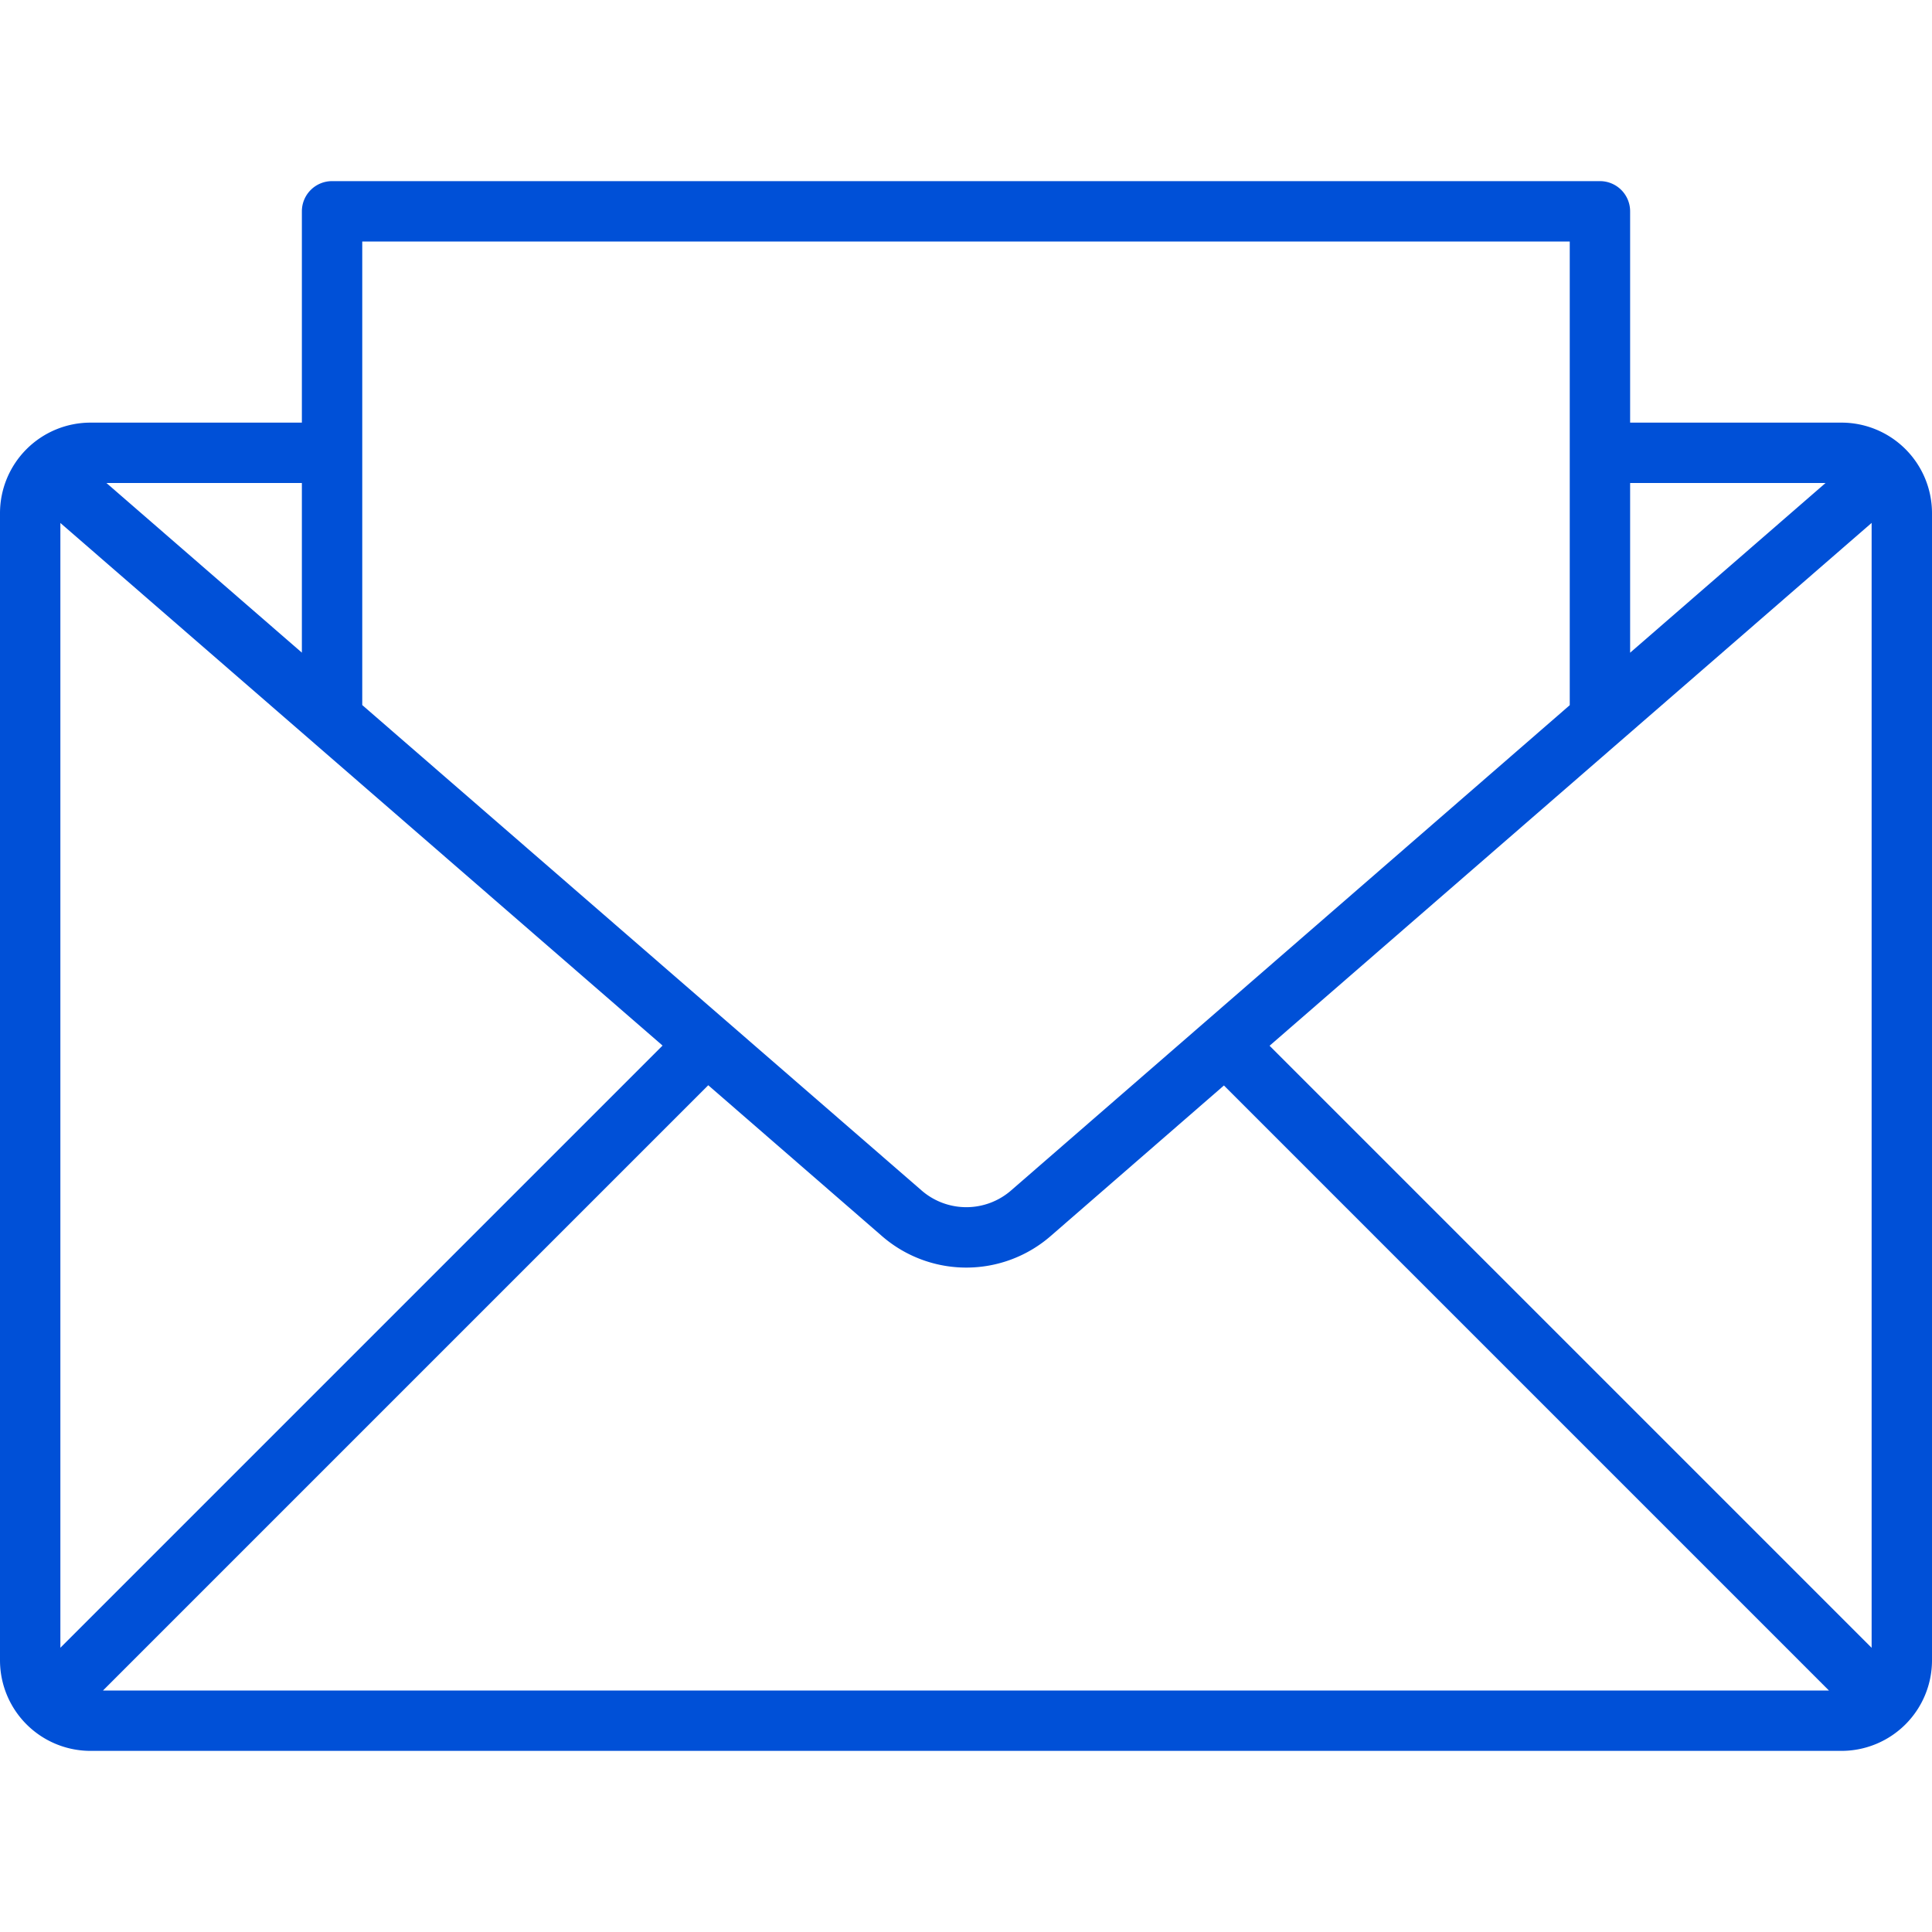 <svg xmlns="http://www.w3.org/2000/svg" width="32" height="32" viewBox="0 0 32 32">
    <path fill="#0050D7" fill-rule="evenodd" d="M26.5 3a.5.5 0 0 1 .5.5V7h3.5A1.5 1.5 0 0 1 32 8.5v19a1.5 1.5 0 0 1-1.5 1.5h-29A1.5 1.5 0 0 1 0 27.5v-19A1.5 1.5 0 0 1 1.5 7H5V3.5a.5.5 0 0 1 .5-.5h21zM11.731 17.975L1.706 28h28.587L20.272 17.979l-2.862 2.487a2.13 2.13 0 0 1-2.808.002l-2.871-2.493zM31 8.661l-9.972 8.66L31 27.293V8.661zM1 8.662v18.63l9.974-9.974L1 8.662zM26 4H6v7.678l9.26 8.036a1.13 1.13 0 0 0 1.492-.001L26 11.68V4zm1 6.811L30.237 8H27v2.811zM5 8H1.763L5 10.81V8z"/>
</svg>
